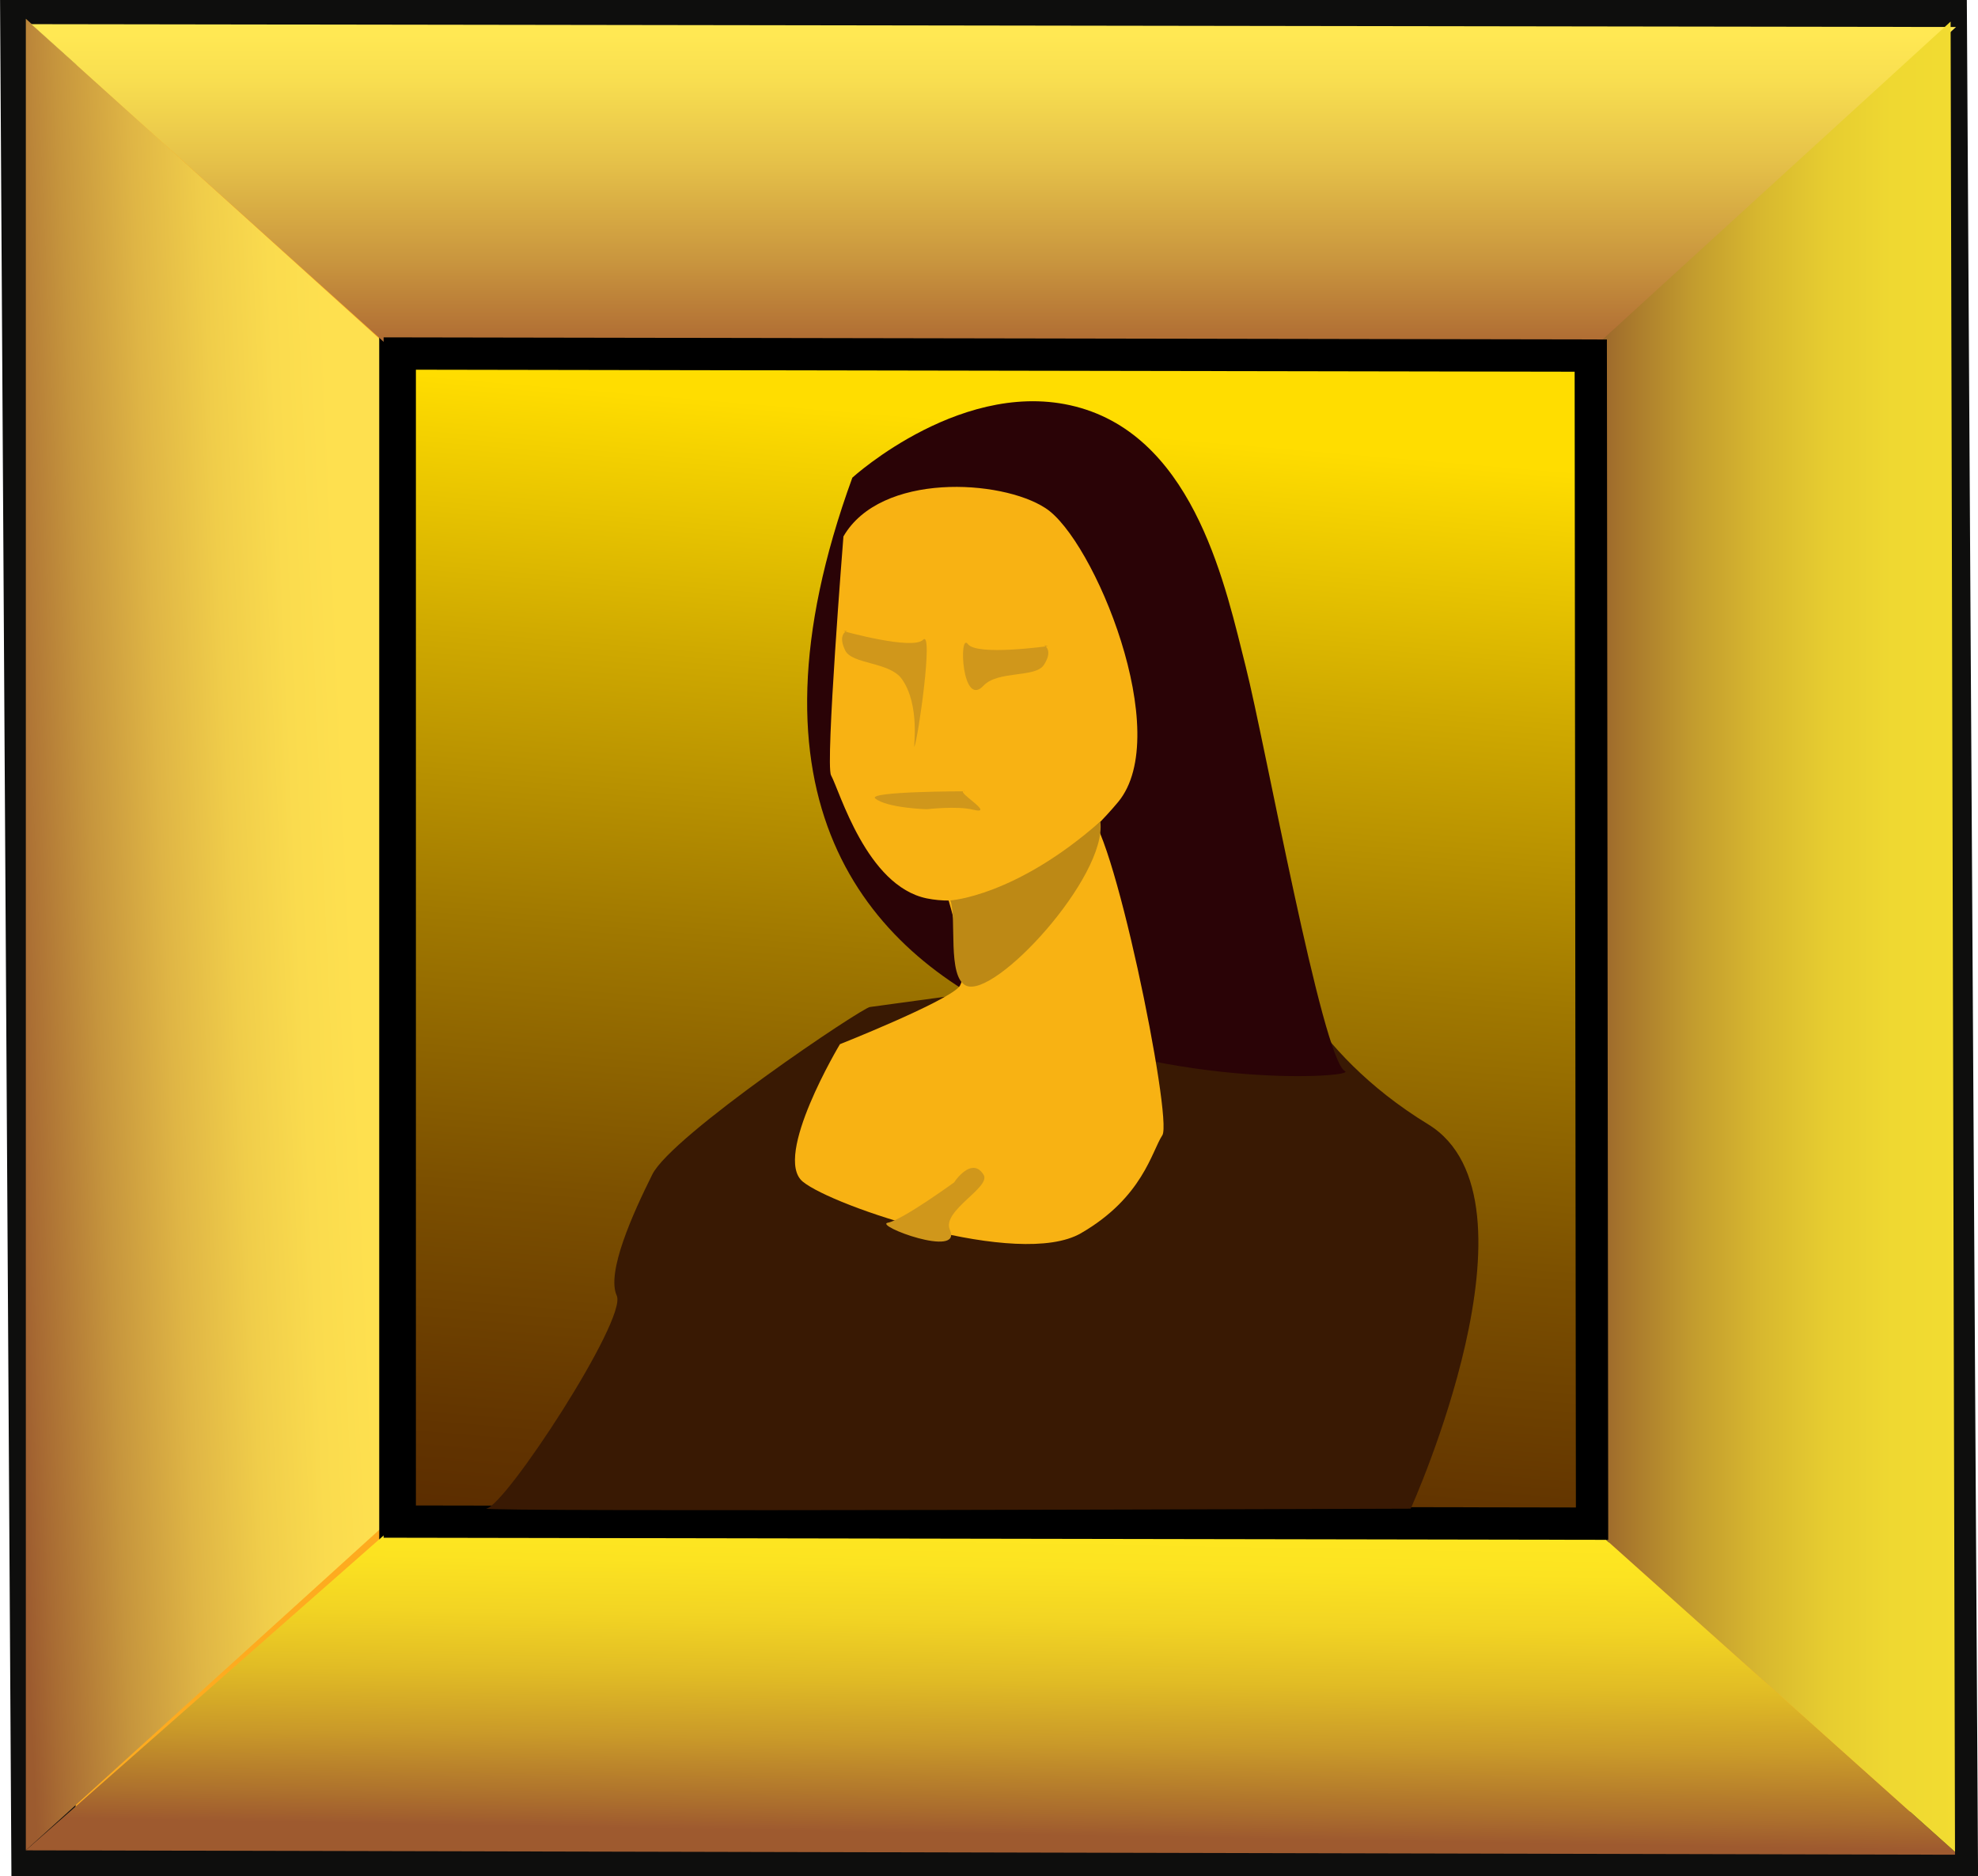 <?xml version="1.0" encoding="iso-8859-1"?>
<!-- Generator: Adobe Illustrator 12.0.1, SVG Export Plug-In . SVG Version: 6.00 Build 51448)  -->
<!DOCTYPE svg PUBLIC "-//W3C//DTD SVG 1.1//EN" "http://www.w3.org/Graphics/SVG/1.1/DTD/svg11.dtd">
<svg  version="1.1" id="&#x56FE;&#x5C42;_1" xmlns="http://www.w3.org/2000/svg" xmlns:xlink="http://www.w3.org/1999/xlink" width="15.314" height="14.526"
	 viewBox="0 0 15.314 14.526" style="overflow:visible;enable-background:new 0 0 15.314 14.526;" xml:space="preserve">
<rect x="1.463" y="1.156" style="fill:#F6F5EA;" width="12.473" height="12.257"/>
<polygon style="fill:#FEAB1F;stroke:#0E0E0D;stroke-width:0.5;" points="15.063,14.276 0.337,14.276 0.252,0.25 14.979,0.25 "/>
<linearGradient id="XMLID_6_" gradientUnits="userSpaceOnUse" x1="2.731" y1="7.121" x2="-0.106" y2="7.248">
	<stop  offset="0" style="stop-color:#FEE04F"/>
	<stop  offset="0.148" style="stop-color:#FADB4E"/>
	<stop  offset="0.322" style="stop-color:#F0CD4A"/>
	<stop  offset="0.509" style="stop-color:#DFB545"/>
	<stop  offset="0.704" style="stop-color:#C6953D"/>
	<stop  offset="0.905" style="stop-color:#A86B33"/>
	<stop  offset="0.972" style="stop-color:#9C5B2F"/>
</linearGradient>
<polygon style="fill:url(#XMLID_6_);" points="0.2,14.325 3.034,11.755 2.995,2.675 0.2,0.145 "/>
<g>
	<linearGradient id="XMLID_7_" gradientUnits="userSpaceOnUse" x1="8.03" y1="3.3" x2="7.113" y2="14.216">
		<stop  offset="0" style="stop-color:#FFDD00"/>
		<stop  offset="0.181" style="stop-color:#CFA900"/>
		<stop  offset="0.38" style="stop-color:#A07800"/>
		<stop  offset="0.567" style="stop-color:#7C5000"/>
		<stop  offset="0.739" style="stop-color:#623400"/>
		<stop  offset="0.889" style="stop-color:#522300"/>
		<stop  offset="1" style="stop-color:#4C1D00"/>
	</linearGradient>
	<rect x="3.061" y="2.696" style="fill:url(#XMLID_7_);stroke:#000000;stroke-width:0.25;" width="9.272" height="9.127"/>
</g>
<linearGradient id="XMLID_8_" gradientUnits="userSpaceOnUse" x1="7.712" y1="11.771" x2="7.669" y2="14.268">
	<stop  offset="0" style="stop-color:#FFE821"/>
	<stop  offset="0.14" style="stop-color:#FCE321"/>
	<stop  offset="0.309" style="stop-color:#F2D423"/>
	<stop  offset="0.492" style="stop-color:#E1BC25"/>
	<stop  offset="0.686" style="stop-color:#CA9A29"/>
	<stop  offset="0.886" style="stop-color:#AC6F2D"/>
	<stop  offset="0.972" style="stop-color:#9E5A2F"/>
</linearGradient>
<polygon style="fill:url(#XMLID_8_);" points="15.136,14.359 15.136,14.337 12.254,11.759 3.099,11.774 0.2,14.325 "/>
<linearGradient id="XMLID_9_" gradientUnits="userSpaceOnUse" x1="7.693" y1="0.274" x2="7.693" y2="3.205">
	<stop  offset="0" style="stop-color:#FFE853"/>
	<stop  offset="0.121" style="stop-color:#F8DE50"/>
	<stop  offset="0.328" style="stop-color:#E6C249"/>
	<stop  offset="0.598" style="stop-color:#C9953E"/>
	<stop  offset="0.917" style="stop-color:#A2572E"/>
	<stop  offset="0.944" style="stop-color:#9E512D"/>
</linearGradient>
<polygon style="fill:url(#XMLID_9_);" points="0.242,0.187 3.063,2.73 12.375,2.738 15.144,0.209 "/>
<linearGradient id="XMLID_10_" gradientUnits="userSpaceOnUse" x1="15.145" y1="7.252" x2="12.095" y2="7.252">
	<stop  offset="0" style="stop-color:#F2DC31"/>
	<stop  offset="0.165" style="stop-color:#EFD831"/>
	<stop  offset="0.333" style="stop-color:#E6CC30"/>
	<stop  offset="0.502" style="stop-color:#D7B72F"/>
	<stop  offset="0.672" style="stop-color:#C29B2E"/>
	<stop  offset="0.842" style="stop-color:#A7762C"/>
	<stop  offset="0.972" style="stop-color:#8E552B"/>
</linearGradient>
<polygon style="fill:url(#XMLID_10_);" points="15.102,0.167 12.333,2.696 12.254,11.759 15.136,14.337 "/>
<polygon style="fill:none;stroke:#000000;stroke-width:0.25;" points="12.326,11.796 3.095,11.78 3.095,2.737 12.316,2.753 "/>
<path style="fill:#391903;" d="M6.736,7.796C6.682,7.796,5.2,8.79,5.05,9.093c-0.151,0.303-0.357,0.759-0.275,0.938
	c0.083,0.181-0.858,1.622-1.009,1.648c-0.15,0.028,7.156,0.001,7.156,0.001s1.082-2.395,0.136-2.975
	c-0.947-0.578-1.18-1.338-1.18-1.338L6.736,7.796z"/>
<path style="fill:#2A0306;" d="M6.599,3.698c0,0,0.879-0.801,1.77-0.539c0.892,0.262,1.125,1.408,1.275,2
	c0.151,0.595,0.591,3.037,0.769,3.134S4.79,8.665,6.599,3.698z"/>
<path style="fill:#F8B213;" d="M6.53,4.153c0,0-0.141,1.767-0.096,1.849c0.068,0.124,0.275,0.856,0.74,0.953
	C7.642,7.051,8.218,6.733,8.656,6.21c0.438-0.525-0.188-2.038-0.563-2.277C7.752,3.711,6.818,3.655,6.53,4.153z"/>
<path style="fill:#F8B213;" d="M7.256,6.691c0,0,0.29,0.829,0.166,0.953c-0.123,0.124-0.919,0.44-0.919,0.44
	S5.981,8.954,6.215,9.148c0.233,0.192,1.673,0.676,2.153,0.4c0.48-0.277,0.549-0.635,0.631-0.759
	C9.082,8.665,8.602,6.305,8.41,6.293C8.218,6.278,7.339,6.637,7.256,6.691z"/>
<path style="fill:#D0971B;" d="M6.983,5.258C6.889,5.123,6.596,5.144,6.544,5.036C6.455,4.853,6.646,4.879,6.53,4.886
	c0,0,0.535,0.15,0.617,0.067c0.082-0.082-0.04,0.773-0.068,0.828C7.07,5.8,7.126,5.459,6.983,5.258z"/>
<path style="fill:#BD8915;" d="M7.478,7.63c-0.146-0.07-0.069-0.523-0.12-0.659c0,0,0.504-0.031,1.161-0.611
	C8.573,6.788,7.699,7.738,7.478,7.63z"/>
<path style="fill:#D0971B;" d="M7.615,5.308c0.111-0.118,0.399-0.059,0.466-0.159c0.11-0.169-0.082-0.169,0.033-0.147
	c0,0-0.552,0.078-0.621-0.016C7.422,4.892,7.447,5.489,7.615,5.308z"/>
<path style="fill:#D0971B;" d="M7.354,9.521C7.289,9.372,7.68,9.19,7.614,9.093c-0.108-0.171-0.282,0.146-0.22,0.056
	c0,0-0.408,0.297-0.52,0.317C6.762,9.487,7.455,9.746,7.354,9.521z"/>
<path style="fill:#D0971B;" d="M7.175,6.265c0,0,0.233-0.027,0.356,0.003c0.197,0.048-0.169-0.162-0.054-0.142
	c0,0-0.768,0-0.7,0.056C6.867,6.256,7.175,6.265,7.175,6.265z"/>
</svg>

